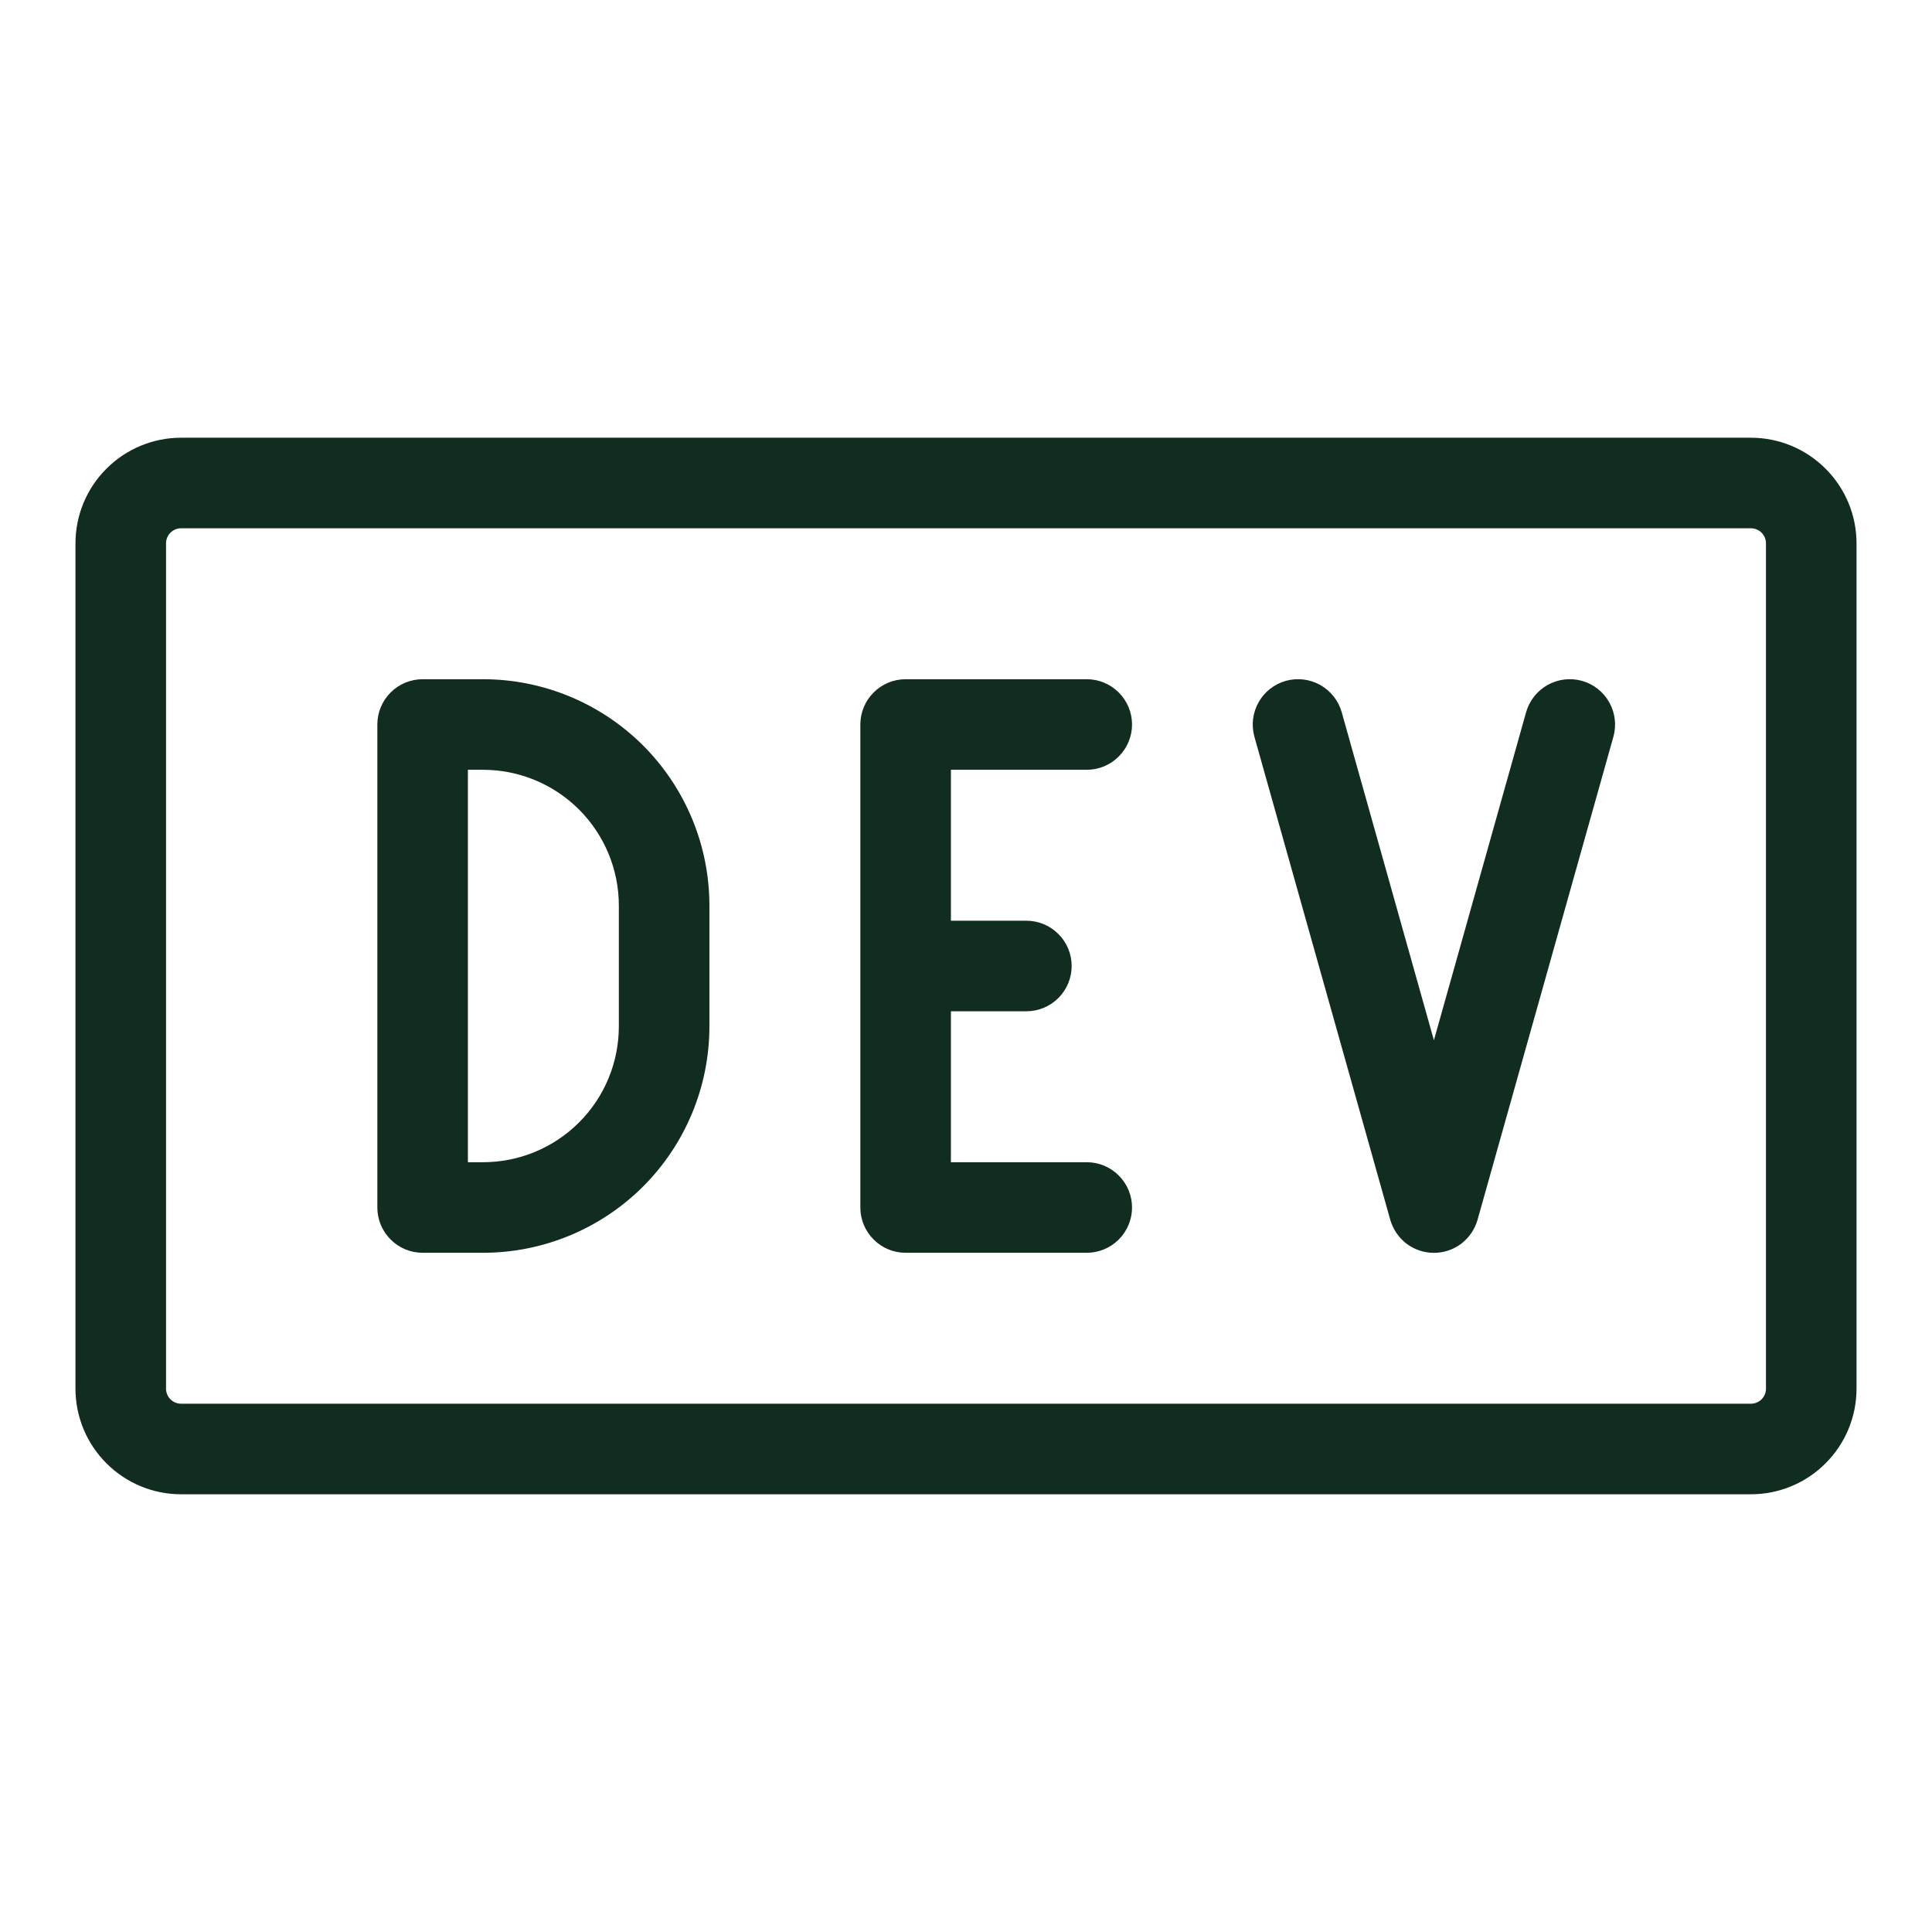 <svg width="32" height="32" viewBox="0 0 32 32" fill="none" xmlns="http://www.w3.org/2000/svg">
<path d="M29 7.25H3C2.536 7.25 2.091 7.434 1.763 7.763C1.434 8.091 1.25 8.536 1.25 9V23C1.25 23.464 1.434 23.909 1.763 24.237C2.091 24.566 2.536 24.75 3 24.75H29C29.464 24.75 29.909 24.566 30.237 24.237C30.566 23.909 30.75 23.464 30.75 23V9C30.75 8.536 30.566 8.091 30.237 7.763C29.909 7.434 29.464 7.25 29 7.25ZM29.25 23C29.25 23.066 29.224 23.13 29.177 23.177C29.13 23.224 29.066 23.25 29 23.25H3C2.934 23.25 2.87 23.224 2.823 23.177C2.776 23.13 2.75 23.066 2.75 23V9C2.75 8.934 2.776 8.87 2.823 8.823C2.87 8.776 2.934 8.75 3 8.75H29C29.066 8.75 29.13 8.776 29.177 8.823C29.224 8.87 29.25 8.934 29.25 9V23ZM15.75 12.75V15.25H17C17.199 15.25 17.39 15.329 17.53 15.47C17.671 15.61 17.75 15.801 17.75 16C17.75 16.199 17.671 16.39 17.53 16.53C17.39 16.671 17.199 16.75 17 16.75H15.75V19.25H18C18.199 19.25 18.39 19.329 18.53 19.47C18.671 19.61 18.75 19.801 18.75 20C18.75 20.199 18.671 20.39 18.53 20.53C18.39 20.671 18.199 20.75 18 20.75H15C14.801 20.75 14.61 20.671 14.47 20.53C14.329 20.39 14.25 20.199 14.25 20V12C14.25 11.801 14.329 11.61 14.47 11.47C14.61 11.329 14.801 11.25 15 11.25H18C18.199 11.25 18.39 11.329 18.53 11.47C18.671 11.61 18.75 11.801 18.75 12C18.75 12.199 18.671 12.39 18.53 12.53C18.39 12.671 18.199 12.75 18 12.75H15.75ZM26.723 12.203L24.473 20.203C24.428 20.36 24.334 20.499 24.204 20.599C24.073 20.698 23.914 20.751 23.75 20.751C23.586 20.751 23.427 20.698 23.296 20.599C23.166 20.499 23.072 20.36 23.027 20.203L20.777 12.203C20.724 12.011 20.748 11.806 20.846 11.632C20.943 11.459 21.106 11.331 21.297 11.277C21.489 11.224 21.694 11.248 21.868 11.346C22.041 11.443 22.169 11.606 22.223 11.797L23.75 17.23L25.277 11.797C25.331 11.606 25.459 11.443 25.632 11.346C25.806 11.248 26.011 11.224 26.203 11.277C26.394 11.331 26.557 11.459 26.654 11.632C26.752 11.806 26.776 12.011 26.723 12.203ZM8 11.25H7C6.801 11.25 6.61 11.329 6.47 11.47C6.329 11.61 6.25 11.801 6.25 12V20C6.25 20.199 6.329 20.39 6.47 20.53C6.61 20.671 6.801 20.75 7 20.75H8C8.995 20.75 9.948 20.355 10.652 19.652C11.355 18.948 11.75 17.995 11.75 17V15C11.75 14.005 11.355 13.052 10.652 12.348C9.948 11.645 8.995 11.25 8 11.25ZM10.25 17C10.25 17.597 10.013 18.169 9.591 18.591C9.169 19.013 8.597 19.25 8 19.25H7.75V12.75H8C8.597 12.75 9.169 12.987 9.591 13.409C10.013 13.831 10.25 14.403 10.25 15V17Z" fill="#112D1F"/>
</svg>
